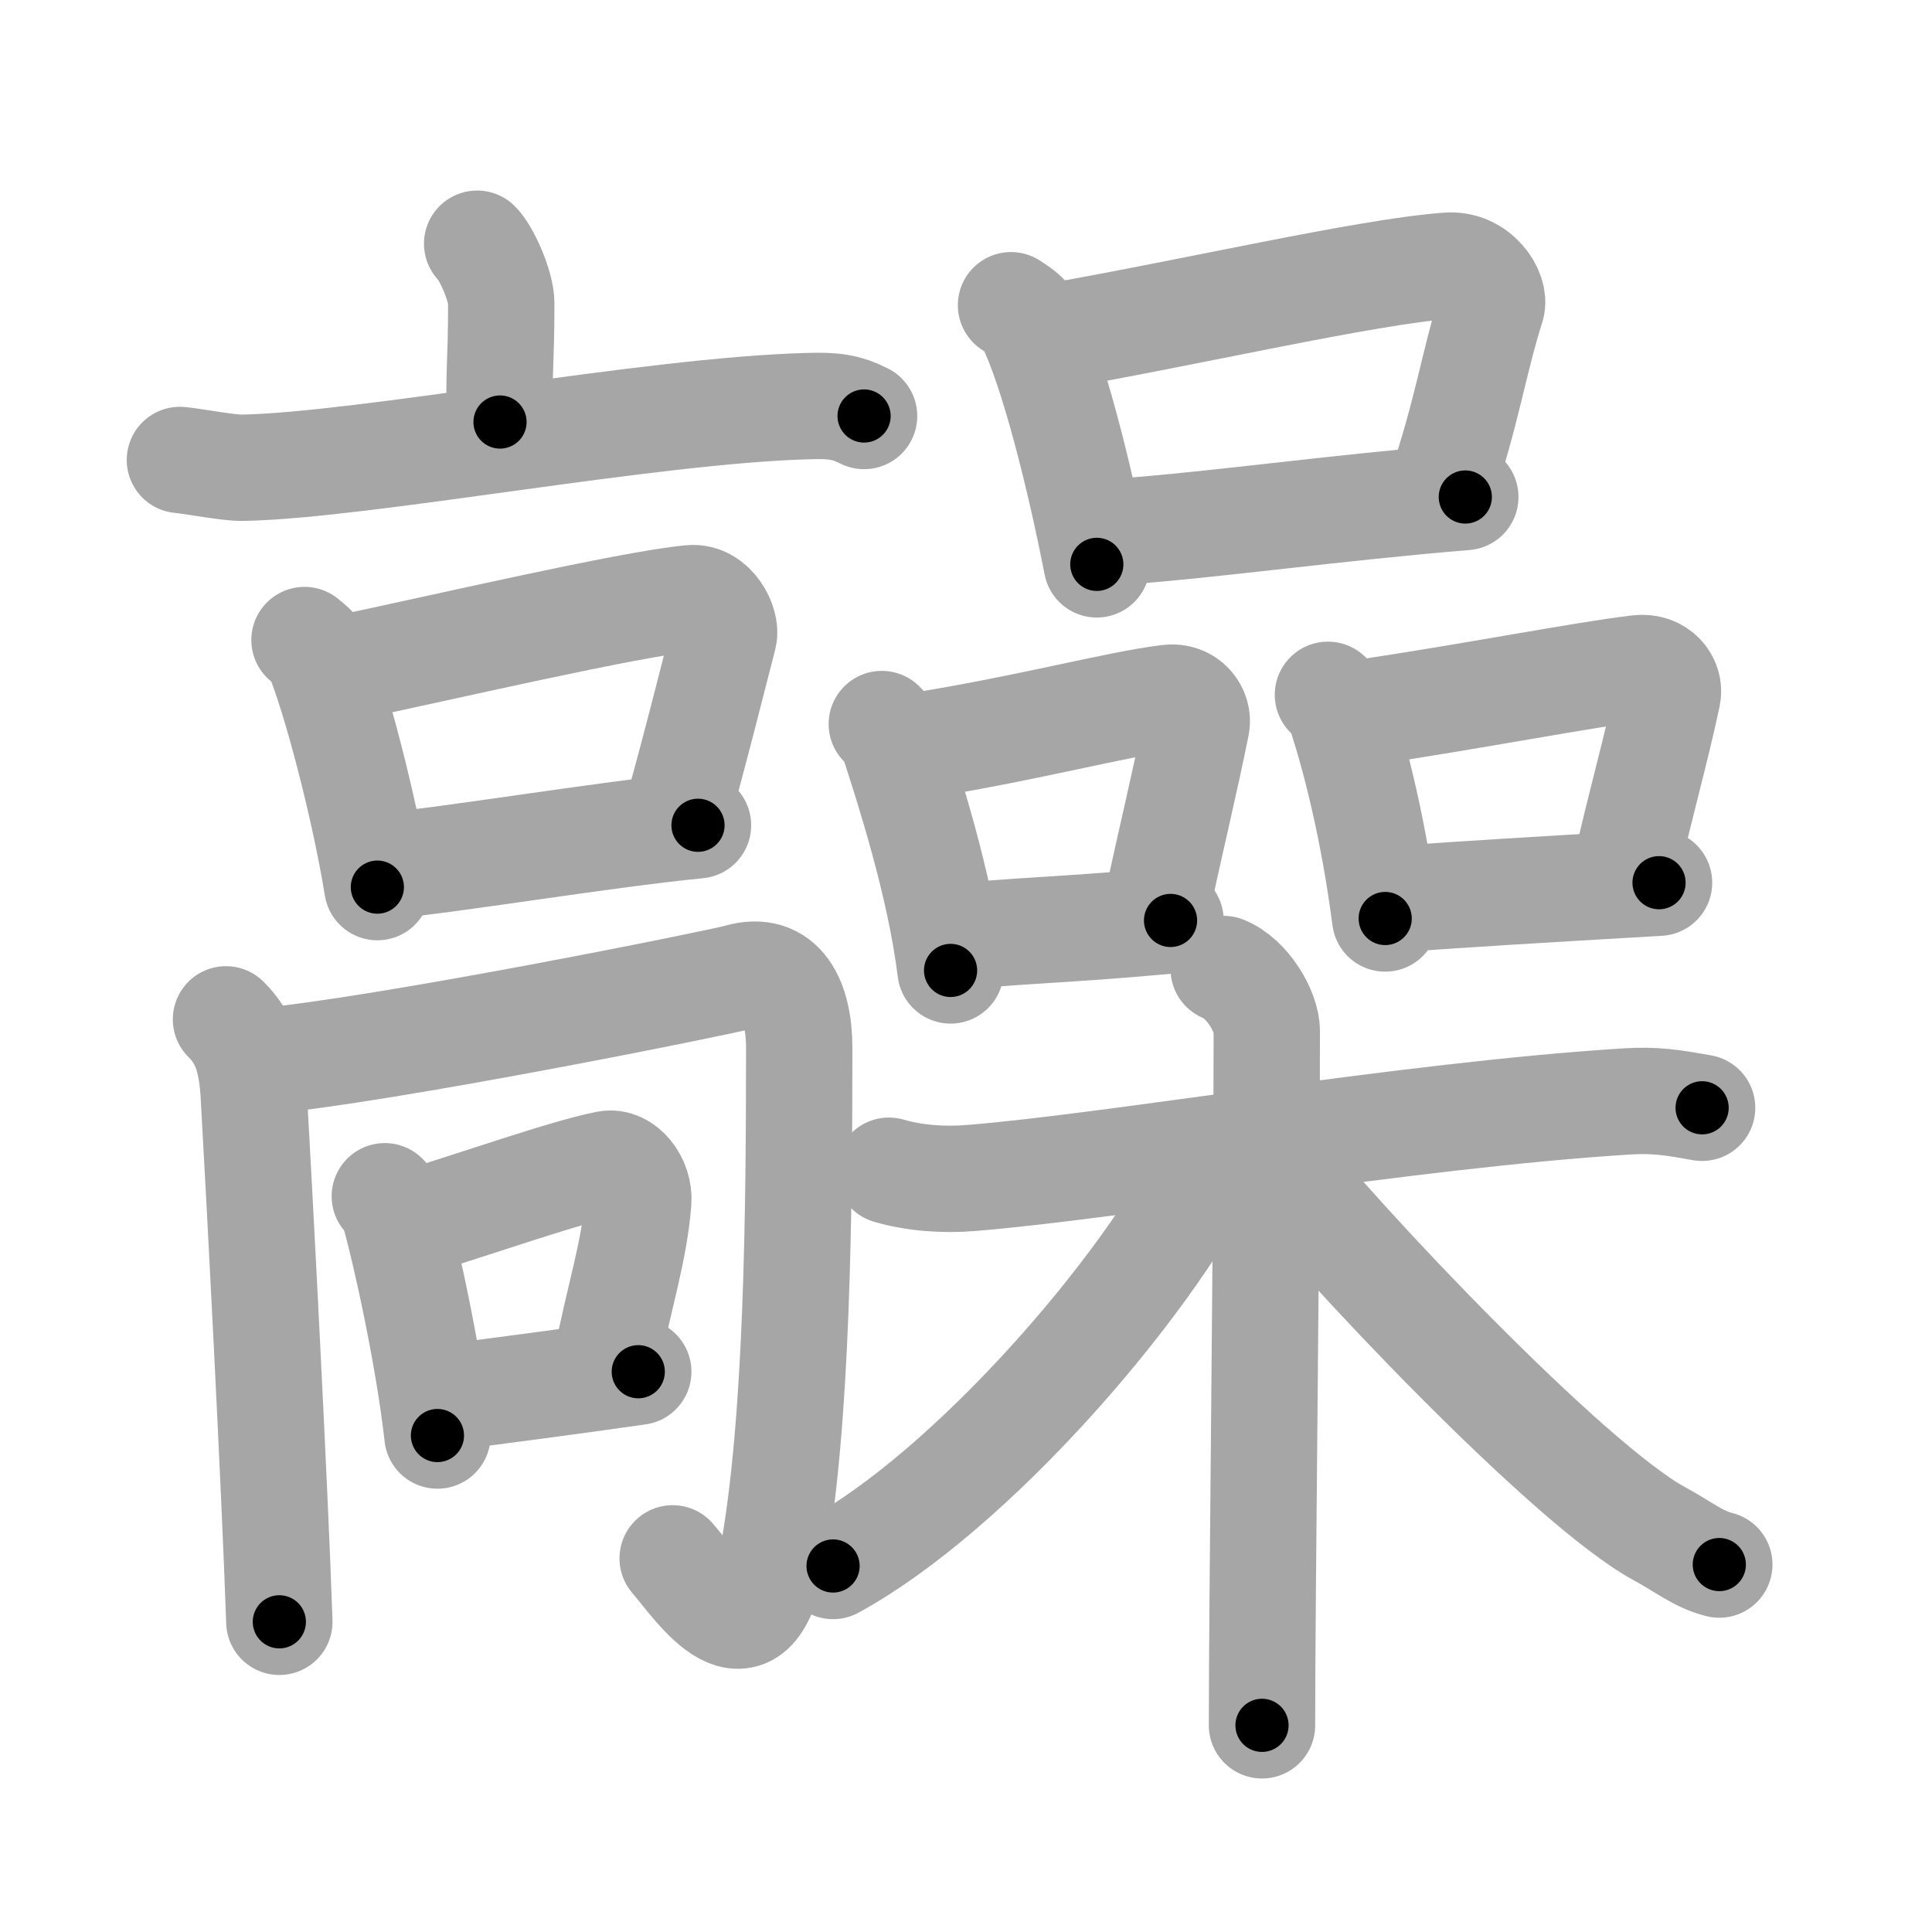 <svg xmlns="http://www.w3.org/2000/svg" viewBox="0 0 109 109" id="9ade"><g fill="none" stroke="#a6a6a6" stroke-width="6" stroke-linecap="round" stroke-linejoin="round"><g><g><g><g><path d="M26.92,13.75c0.51,0.49,1.36,2.38,1.36,3.35c0,3.58-0.16,3.68-0.07,6.71" /><path d="M10.15,25.95c0.84,0.08,2.74,0.46,3.57,0.44c6.9-0.14,22.96-3.25,31.91-3.48c1.38-0.04,2.09,0.04,3.12,0.56" /></g><g><path d="M17.18,36.11c0.3,0.25,0.6,0.46,0.73,0.77c1.03,2.46,2.67,8.75,3.38,13.17" /><path d="M19.04,37.78c6.08-1.28,16.44-3.7,19.93-4.03c1.27-0.12,2.04,1.47,1.86,2.16c-0.75,2.88-1.59,6.31-2.71,10.28" /><path d="M21.43,48.89c4.09-0.37,12.33-1.77,17.95-2.33" /></g></g><g><g><path d="M12.75,57.51c1,0.99,1.45,2.15,1.57,4.32c0.29,5.07,1.18,21.92,1.44,29.67" /><path d="M14.59,59.9c7.16-0.65,26.08-4.48,27.08-4.77c2.46-0.72,3.42,1.37,3.42,3.98c0,8.99-0.09,21.14-1.51,28.81c-1.18,6.34-4.18,1.69-5.63,0" /></g><g><path d="M21.71,67.49c0.2,0.24,0.4,0.44,0.49,0.74c0.69,2.39,2.01,8.48,2.48,12.76" /><path d="M22.95,69.11c4.06-1.24,8.98-2.99,11.3-3.44c0.94-0.18,1.85,0.98,1.76,2.13c-0.23,2.87-1.09,5.38-1.84,9.24" /><path d="M24.78,78.9c2.73-0.35,7.49-0.97,11.23-1.51" /></g></g></g><g><g><g><path d="M57.04,17.22c0.4,0.27,0.8,0.5,0.98,0.84c1.38,2.71,2.91,8.91,3.86,13.78" /><path d="M59.09,19.04c8.12-1.41,17.92-3.7,22.58-4.05c1.7-0.13,2.72,1.53,2.48,2.3c-1.01,3.17-1.38,5.99-2.88,10.37" /><path d="M63.17,30c5.46-0.4,12-1.34,19.5-1.96" /></g><g><g><path d="M49.75,40.85c0.25,0.27,0.51,0.5,0.62,0.84c0.88,2.71,2.66,8.19,3.26,13.06" /><path d="M51.32,42.15c6.39-0.99,11.65-2.42,14.6-2.78c1.08-0.13,1.73,0.77,1.58,1.54c-0.64,3.17-1.39,6.25-2.34,10.63" /><path d="M53.75,52.89c3.47-0.4,5.82-0.37,12.29-0.96" /></g><g><path d="M74.92,39.2c0.26,0.27,0.53,0.5,0.65,0.84c0.91,2.71,1.95,6.91,2.58,11.78" /><path d="M76.56,40.26c6.67-0.99,12.79-2.2,15.88-2.56c1.13-0.13,1.81,0.77,1.64,1.54c-0.67,3.17-1.45,5.79-2.44,10.17" /><path d="M78.55,50.74c5.05-0.35,7.18-0.48,15.05-0.94" /></g></g></g><g><path d="M50.15,66.05c1.41,0.41,3.02,0.54,4.64,0.41c8.27-0.67,24.48-3.53,37-4.32c1.61-0.1,2.62,0.07,4.24,0.36" /><path d="M69.04,54.67c1.35,0.54,2.43,2.4,2.43,3.51c0,11.34-0.27,31.82-0.27,39.16" /><path d="M68.3,65.43C64.6,72.83,54.69,84.16,47,88.35" /><path d="M71.79,65.25C75.5,70,88.5,83.75,93.62,86.53c1.37,0.74,2.2,1.45,3.38,1.74" /></g></g></g></g><g fill="none" stroke="#000" stroke-width="3" stroke-linecap="round" stroke-linejoin="round"><path d="M26.92,13.75c0.51,0.49,1.36,2.38,1.36,3.35c0,3.58-0.16,3.68-0.07,6.71" stroke-dasharray="10.38" stroke-dashoffset="10.38"><animate attributeName="stroke-dashoffset" values="10.38;10.38;0" dur="0.208s" fill="freeze" begin="0s;9ade.click" /></path><path d="M10.15,25.95c0.84,0.08,2.74,0.46,3.57,0.44c6.9-0.14,22.96-3.25,31.91-3.48c1.38-0.04,2.09,0.04,3.12,0.56" stroke-dasharray="38.926" stroke-dashoffset="38.926"><animate attributeName="stroke-dashoffset" values="38.926" fill="freeze" begin="9ade.click" /><animate attributeName="stroke-dashoffset" values="38.926;38.926;0" keyTimes="0;0.348;1" dur="0.597s" fill="freeze" begin="0s;9ade.click" /></path><path d="M17.18,36.11c0.3,0.25,0.6,0.46,0.73,0.77c1.03,2.46,2.67,8.75,3.38,13.17" stroke-dasharray="14.69" stroke-dashoffset="14.69"><animate attributeName="stroke-dashoffset" values="14.69" fill="freeze" begin="9ade.click" /><animate attributeName="stroke-dashoffset" values="14.69;14.69;0" keyTimes="0;0.67;1" dur="0.891s" fill="freeze" begin="0s;9ade.click" /></path><path d="M19.04,37.78c6.08-1.28,16.44-3.7,19.93-4.03c1.27-0.12,2.04,1.47,1.86,2.16c-0.75,2.88-1.59,6.31-2.71,10.28" stroke-dasharray="34.195" stroke-dashoffset="34.195"><animate attributeName="stroke-dashoffset" values="34.195" fill="freeze" begin="9ade.click" /><animate attributeName="stroke-dashoffset" values="34.195;34.195;0" keyTimes="0;0.723;1" dur="1.233s" fill="freeze" begin="0s;9ade.click" /></path><path d="M21.43,48.89c4.09-0.37,12.33-1.77,17.95-2.33" stroke-dasharray="18.103" stroke-dashoffset="18.103"><animate attributeName="stroke-dashoffset" values="18.103" fill="freeze" begin="9ade.click" /><animate attributeName="stroke-dashoffset" values="18.103;18.103;0" keyTimes="0;0.872;1" dur="1.414s" fill="freeze" begin="0s;9ade.click" /></path><path d="M12.75,57.51c1,0.99,1.45,2.15,1.57,4.32c0.29,5.07,1.18,21.92,1.44,29.67" stroke-dasharray="34.423" stroke-dashoffset="34.423"><animate attributeName="stroke-dashoffset" values="34.423" fill="freeze" begin="9ade.click" /><animate attributeName="stroke-dashoffset" values="34.423;34.423;0" keyTimes="0;0.804;1" dur="1.758s" fill="freeze" begin="0s;9ade.click" /></path><path d="M14.59,59.9c7.16-0.65,26.08-4.48,27.08-4.77c2.46-0.72,3.42,1.37,3.42,3.98c0,8.99-0.09,21.14-1.51,28.81c-1.18,6.34-4.18,1.69-5.63,0" stroke-dasharray="71.782" stroke-dashoffset="71.782"><animate attributeName="stroke-dashoffset" values="71.782" fill="freeze" begin="9ade.click" /><animate attributeName="stroke-dashoffset" values="71.782;71.782;0" keyTimes="0;0.765;1" dur="2.298s" fill="freeze" begin="0s;9ade.click" /></path><path d="M21.71,67.49c0.2,0.24,0.4,0.44,0.49,0.74c0.69,2.39,2.01,8.48,2.48,12.76" stroke-dasharray="13.905" stroke-dashoffset="13.905"><animate attributeName="stroke-dashoffset" values="13.905" fill="freeze" begin="9ade.click" /><animate attributeName="stroke-dashoffset" values="13.905;13.905;0" keyTimes="0;0.892;1" dur="2.576s" fill="freeze" begin="0s;9ade.click" /></path><path d="M22.95,69.11c4.06-1.24,8.98-2.99,11.3-3.44c0.94-0.18,1.85,0.98,1.76,2.13c-0.23,2.87-1.09,5.38-1.84,9.24" stroke-dasharray="24.382" stroke-dashoffset="24.382"><animate attributeName="stroke-dashoffset" values="24.382" fill="freeze" begin="9ade.click" /><animate attributeName="stroke-dashoffset" values="24.382;24.382;0" keyTimes="0;0.913;1" dur="2.82s" fill="freeze" begin="0s;9ade.click" /></path><path d="M24.78,78.9c2.73-0.35,7.49-0.97,11.23-1.51" stroke-dasharray="11.332" stroke-dashoffset="11.332"><animate attributeName="stroke-dashoffset" values="11.332" fill="freeze" begin="9ade.click" /><animate attributeName="stroke-dashoffset" values="11.332;11.332;0" keyTimes="0;0.926;1" dur="3.047s" fill="freeze" begin="0s;9ade.click" /></path><path d="M57.04,17.22c0.4,0.27,0.8,0.5,0.98,0.84c1.38,2.71,2.91,8.91,3.86,13.78" stroke-dasharray="15.646" stroke-dashoffset="15.646"><animate attributeName="stroke-dashoffset" values="15.646" fill="freeze" begin="9ade.click" /><animate attributeName="stroke-dashoffset" values="15.646;15.646;0" keyTimes="0;0.951;1" dur="3.203s" fill="freeze" begin="0s;9ade.click" /></path><path d="M59.09,19.04c8.12-1.41,17.92-3.7,22.58-4.05c1.7-0.13,2.72,1.53,2.48,2.3c-1.01,3.17-1.38,5.99-2.88,10.37" stroke-dasharray="37.557" stroke-dashoffset="37.557"><animate attributeName="stroke-dashoffset" values="37.557" fill="freeze" begin="9ade.click" /><animate attributeName="stroke-dashoffset" values="37.557;37.557;0" keyTimes="0;0.895;1" dur="3.579s" fill="freeze" begin="0s;9ade.click" /></path><path d="M63.17,30c5.46-0.4,12-1.34,19.5-1.96" stroke-dasharray="19.6" stroke-dashoffset="19.6"><animate attributeName="stroke-dashoffset" values="19.6" fill="freeze" begin="9ade.click" /><animate attributeName="stroke-dashoffset" values="19.6;19.6;0" keyTimes="0;0.948;1" dur="3.775s" fill="freeze" begin="0s;9ade.click" /></path><path d="M49.75,40.85c0.25,0.27,0.51,0.5,0.62,0.84c0.88,2.71,2.66,8.19,3.26,13.06" stroke-dasharray="14.536" stroke-dashoffset="14.536"><animate attributeName="stroke-dashoffset" values="14.536" fill="freeze" begin="9ade.click" /><animate attributeName="stroke-dashoffset" values="14.536;14.536;0" keyTimes="0;0.928;1" dur="4.066s" fill="freeze" begin="0s;9ade.click" /></path><path d="M51.32,42.15c6.39-0.99,11.65-2.42,14.6-2.78c1.08-0.13,1.73,0.77,1.58,1.54c-0.64,3.17-1.39,6.25-2.34,10.63" stroke-dasharray="28.325" stroke-dashoffset="28.325"><animate attributeName="stroke-dashoffset" values="28.325" fill="freeze" begin="9ade.click" /><animate attributeName="stroke-dashoffset" values="28.325;28.325;0" keyTimes="0;0.935;1" dur="4.349s" fill="freeze" begin="0s;9ade.click" /></path><path d="M53.75,52.89c3.47-0.4,5.82-0.37,12.29-0.96" stroke-dasharray="12.329" stroke-dashoffset="12.329"><animate attributeName="stroke-dashoffset" values="12.329" fill="freeze" begin="9ade.click" /><animate attributeName="stroke-dashoffset" values="12.329;12.329;0" keyTimes="0;0.946;1" dur="4.596s" fill="freeze" begin="0s;9ade.click" /></path><path d="M74.92,39.2c0.26,0.27,0.53,0.5,0.65,0.84c0.91,2.71,1.95,6.91,2.58,11.78" stroke-dasharray="13.149" stroke-dashoffset="13.149"><animate attributeName="stroke-dashoffset" values="13.149" fill="freeze" begin="9ade.click" /><animate attributeName="stroke-dashoffset" values="13.149;13.149;0" keyTimes="0;0.946;1" dur="4.859s" fill="freeze" begin="0s;9ade.click" /></path><path d="M76.56,40.26c6.67-0.99,12.79-2.2,15.88-2.56c1.13-0.13,1.81,0.77,1.64,1.54c-0.67,3.17-1.45,5.79-2.44,10.17" stroke-dasharray="29.178" stroke-dashoffset="29.178"><animate attributeName="stroke-dashoffset" values="29.178" fill="freeze" begin="9ade.click" /><animate attributeName="stroke-dashoffset" values="29.178;29.178;0" keyTimes="0;0.943;1" dur="5.151s" fill="freeze" begin="0s;9ade.click" /></path><path d="M78.55,50.74c5.05-0.35,7.18-0.48,15.05-0.94" stroke-dasharray="15.08" stroke-dashoffset="15.08"><animate attributeName="stroke-dashoffset" values="15.08" fill="freeze" begin="9ade.click" /><animate attributeName="stroke-dashoffset" values="15.08;15.08;0" keyTimes="0;0.972;1" dur="5.302s" fill="freeze" begin="0s;9ade.click" /></path><path d="M50.15,66.05c1.41,0.41,3.02,0.54,4.64,0.41c8.27-0.67,24.48-3.53,37-4.32c1.61-0.1,2.62,0.07,4.24,0.36" stroke-dasharray="46.211" stroke-dashoffset="46.211"><animate attributeName="stroke-dashoffset" values="46.211" fill="freeze" begin="9ade.click" /><animate attributeName="stroke-dashoffset" values="46.211;46.211;0" keyTimes="0;0.92;1" dur="5.764s" fill="freeze" begin="0s;9ade.click" /></path><path d="M69.04,54.67c1.35,0.54,2.43,2.4,2.43,3.51c0,11.34-0.27,31.82-0.27,39.16" stroke-dasharray="43.625" stroke-dashoffset="43.625"><animate attributeName="stroke-dashoffset" values="43.625" fill="freeze" begin="9ade.click" /><animate attributeName="stroke-dashoffset" values="43.625;43.625;0" keyTimes="0;0.93;1" dur="6.2s" fill="freeze" begin="0s;9ade.click" /></path><path d="M68.3,65.43C64.6,72.83,54.69,84.16,47,88.35" stroke-dasharray="31.633" stroke-dashoffset="31.633"><animate attributeName="stroke-dashoffset" values="31.633" fill="freeze" begin="9ade.click" /><animate attributeName="stroke-dashoffset" values="31.633;31.633;0" keyTimes="0;0.952;1" dur="6.516s" fill="freeze" begin="0s;9ade.click" /></path><path d="M71.79,65.25C75.5,70,88.5,83.75,93.62,86.53c1.37,0.74,2.2,1.45,3.38,1.74" stroke-dasharray="34.397" stroke-dashoffset="34.397"><animate attributeName="stroke-dashoffset" values="34.397" fill="freeze" begin="9ade.click" /><animate attributeName="stroke-dashoffset" values="34.397;34.397;0" keyTimes="0;0.95;1" dur="6.86s" fill="freeze" begin="0s;9ade.click" /></path></g></svg>
